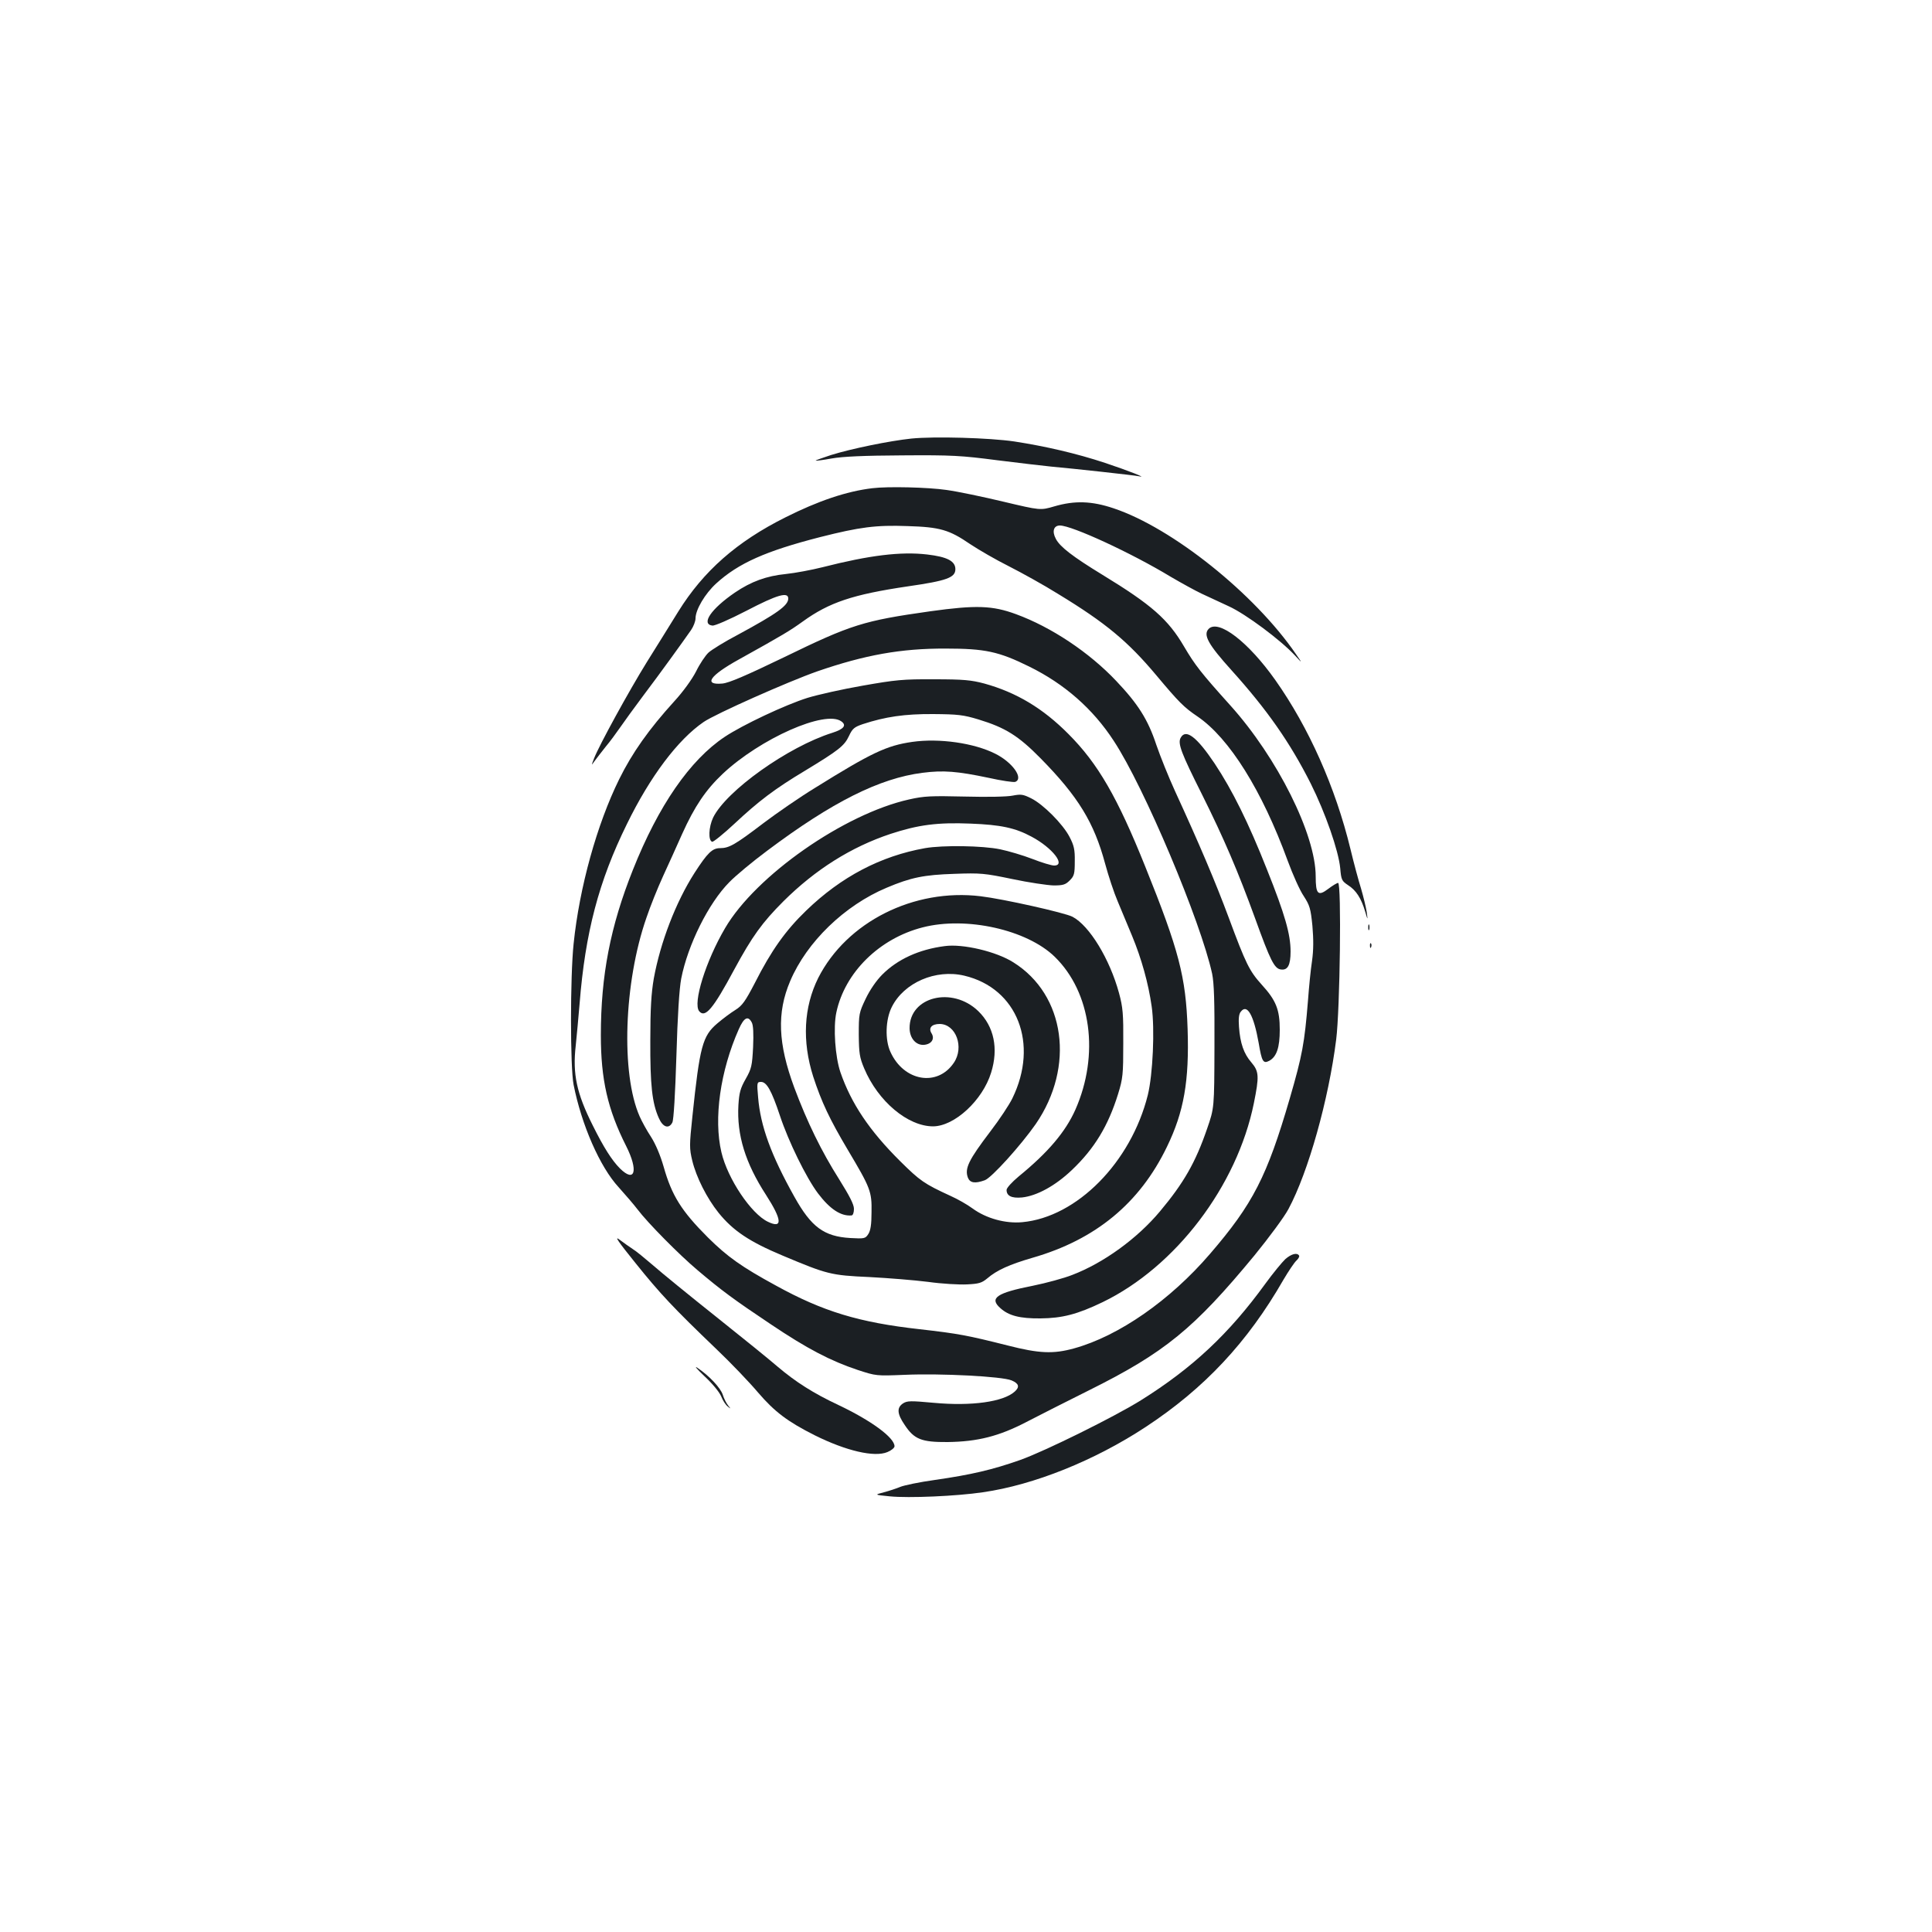 <?xml version="1.0" standalone="no"?>
<!DOCTYPE svg PUBLIC "-//W3C//DTD SVG 20010904//EN"
 "http://www.w3.org/TR/2001/REC-SVG-20010904/DTD/svg10.dtd">
<svg version="1.0" xmlns="http://www.w3.org/2000/svg"
 width="1000pt" height="1000pt" viewBox="0 0 1000 1000"
 preserveAspectRatio="xMidYMid meet">
<g transform="translate(0,1000) scale(0.1,-0.1)"
fill="#1b1f23" stroke="none">
<path d="M4717 7730 c-113 -12 -309 -52 -415 -85 -46 -15 -82 -28 -80 -29 1
-2 39 3 83 11 56 10 166 15 365 16 256 2 306 -1 490 -25 113 -14 239 -29 280
-33 113 -10 432 -45 455 -50 49 -12 -52 28 -175 69 -148 49 -308 86 -470 111
-129 19 -414 27 -533 15z"/>
<path d="M4515 7473 c-134 -16 -281 -66 -450 -151 -252 -126 -424 -278 -554
-487 -41 -66 -114 -184 -163 -262 -93 -150 -247 -431 -273 -498 -15 -39 -15
-39 2 -15 10 14 36 47 58 75 23 27 56 73 75 100 19 28 73 102 120 165 87 115
203 276 247 339 13 19 23 46 23 60 0 45 49 128 107 181 115 105 257 168 538
240 205 52 289 63 452 57 168 -5 216 -19 324 -93 45 -30 135 -82 201 -115 65
-33 181 -97 256 -144 245 -149 360 -245 506 -419 119 -142 144 -167 215 -215
164 -112 333 -382 466 -746 26 -71 63 -154 83 -183 31 -48 36 -64 45 -154 6
-71 6 -125 -2 -182 -7 -45 -16 -137 -21 -206 -18 -220 -29 -281 -94 -505 -118
-405 -191 -547 -413 -805 -207 -241 -472 -425 -703 -489 -108 -30 -181 -27
-345 15 -207 52 -252 61 -455 84 -314 35 -501 92 -744 226 -178 97 -251 149
-352 249 -137 137 -187 217 -229 366 -17 59 -41 116 -65 154 -22 33 -48 81
-59 106 -98 221 -82 694 35 1029 19 57 58 154 86 215 28 60 72 159 99 219 64
142 122 228 210 311 194 182 531 332 614 271 28 -20 13 -40 -47 -59 -229 -72
-549 -300 -617 -439 -23 -49 -26 -118 -5 -125 6 -2 58 40 115 93 125 117 209
181 366 275 173 105 203 128 227 179 18 39 28 47 72 62 116 38 216 53 364 52
128 -1 156 -4 235 -28 138 -42 206 -84 321 -201 195 -198 277 -333 334 -545
17 -63 46 -151 65 -195 18 -44 52 -125 75 -180 48 -116 84 -244 101 -364 17
-118 6 -353 -20 -459 -87 -348 -367 -632 -650 -658 -86 -8 -186 19 -257 71
-27 20 -78 49 -114 65 -137 63 -158 78 -261 180 -159 158 -253 298 -309 460
-27 79 -38 232 -21 310 44 207 223 383 447 440 225 58 539 -12 683 -152 189
-184 233 -507 107 -792 -51 -114 -140 -220 -293 -345 -36 -30 -63 -60 -63 -70
0 -31 26 -44 80 -39 76 8 172 60 258 142 117 111 188 229 239 393 25 81 27
102 27 263 1 152 -2 186 -22 260 -48 176 -153 349 -241 395 -41 21 -358 92
-475 106 -346 42 -694 -133 -841 -423 -75 -151 -84 -327 -26 -510 43 -132 85
-221 180 -381 116 -195 124 -214 122 -321 0 -64 -5 -96 -17 -114 -15 -23 -20
-24 -93 -20 -136 8 -202 57 -289 213 -121 216 -176 367 -188 515 -7 77 -6 80
15 80 29 0 54 -43 98 -175 44 -133 136 -321 197 -402 62 -82 119 -119 174
-114 7 1 12 15 12 34 0 23 -23 67 -76 152 -93 147 -166 297 -233 476 -84 227
-91 387 -21 551 86 203 282 392 499 483 125 53 193 67 351 72 135 5 156 3 300
-27 85 -18 181 -32 213 -33 50 0 62 4 84 26 23 23 26 34 26 99 1 60 -4 82 -27
126 -34 66 -136 169 -199 200 -42 21 -53 22 -95 14 -28 -6 -129 -8 -247 -5
-176 4 -211 3 -290 -15 -336 -75 -793 -394 -952 -666 -100 -170 -168 -389
-134 -430 31 -37 72 12 181 215 93 172 145 244 255 354 165 164 350 281 555
349 143 47 243 60 414 53 156 -6 231 -22 316 -68 107 -57 179 -149 116 -149
-13 0 -64 15 -112 34 -49 19 -124 41 -167 50 -91 19 -297 22 -389 6 -230 -41
-434 -148 -615 -323 -107 -103 -181 -207 -266 -375 -49 -94 -65 -117 -100
-139 -23 -14 -66 -46 -94 -70 -77 -65 -91 -119 -129 -480 -16 -151 -16 -167
-1 -230 21 -87 76 -195 136 -270 75 -93 160 -150 332 -222 231 -97 249 -102
449 -111 96 -5 233 -16 304 -25 71 -10 161 -15 201 -13 61 3 76 7 105 31 50
43 115 72 235 107 326 94 554 282 695 574 88 181 116 341 107 611 -9 269 -45
407 -219 839 -144 359 -245 534 -398 687 -132 133 -269 215 -435 261 -68 18
-107 22 -260 22 -161 1 -200 -3 -370 -33 -104 -18 -233 -47 -285 -63 -115 -36
-336 -140 -429 -202 -180 -120 -343 -356 -475 -688 -117 -293 -166 -547 -166
-856 0 -229 35 -384 131 -574 64 -127 46 -193 -32 -116 -42 42 -85 110 -141
223 -83 165 -105 266 -88 413 5 48 14 146 20 217 29 367 99 634 245 930 120
246 264 437 397 528 61 42 437 209 588 262 246 85 434 119 665 118 203 0 274
-15 432 -93 183 -90 330 -219 438 -385 158 -240 450 -934 509 -1205 10 -49 13
-143 12 -380 -1 -315 -1 -315 -38 -422 -60 -175 -121 -281 -244 -428 -118
-141 -292 -267 -454 -329 -43 -17 -135 -42 -204 -56 -188 -37 -227 -64 -168
-116 43 -39 101 -54 207 -53 113 1 191 21 322 84 378 183 696 601 783 1030 28
139 27 164 -13 211 -39 45 -58 99 -64 184 -3 41 -1 66 9 78 33 44 67 -16 93
-162 16 -95 23 -108 54 -92 39 21 55 69 55 161 0 104 -19 152 -93 233 -64 71
-82 107 -171 347 -70 188 -153 383 -278 655 -33 72 -76 179 -97 240 -43 130
-94 211 -208 331 -139 147 -335 278 -518 345 -122 45 -207 48 -444 15 -346
-49 -408 -68 -759 -239 -195 -94 -283 -132 -317 -135 -100 -9 -66 41 86 125
232 129 263 148 330 196 137 99 259 140 544 182 201 29 246 45 246 89 0 42
-43 64 -146 76 -136 16 -299 -4 -542 -66 -56 -14 -141 -30 -189 -35 -101 -10
-180 -39 -264 -96 -123 -84 -177 -163 -117 -171 12 -2 88 31 177 77 159 83
216 99 216 63 0 -36 -57 -77 -260 -187 -69 -36 -138 -79 -153 -93 -16 -15 -45
-58 -64 -97 -21 -41 -67 -105 -113 -155 -131 -144 -218 -267 -285 -403 -115
-233 -206 -560 -236 -852 -18 -170 -18 -640 0 -730 41 -207 136 -425 233 -530
35 -39 79 -90 98 -115 52 -69 215 -234 310 -314 124 -105 189 -153 379 -280
189 -127 310 -190 451 -237 95 -31 95 -31 245 -25 182 8 502 -8 551 -29 38
-16 43 -34 16 -58 -59 -53 -223 -76 -418 -58 -121 11 -138 11 -160 -3 -33 -22
-31 -54 9 -112 49 -74 87 -89 222 -88 155 2 266 30 408 104 62 32 207 106 322
163 394 196 545 320 858 699 75 92 155 200 176 240 103 192 208 567 247 877
20 158 28 811 10 811 -6 0 -29 -14 -50 -30 -54 -41 -66 -29 -66 64 0 216 -198
614 -442 885 -153 170 -183 209 -239 304 -83 142 -169 217 -423 372 -154 94
-220 145 -241 186 -21 39 -11 69 21 69 62 0 370 -142 573 -265 58 -34 131 -74
161 -88 30 -14 93 -43 140 -65 88 -40 269 -175 343 -255 39 -42 39 -42 5 7
-214 313 -641 654 -944 755 -113 38 -201 41 -307 10 -72 -21 -72 -21 -262 24
-104 25 -238 53 -296 61 -96 14 -304 19 -384 9z m-624 -2765 c8 -14 10 -57 7
-128 -5 -96 -8 -111 -38 -164 -28 -49 -34 -72 -38 -136 -9 -155 36 -300 143
-465 83 -129 87 -176 10 -139 -87 41 -209 223 -241 360 -41 174 -6 421 90 637
27 61 48 71 67 35z"/>
<path d="M6256 6745 c-30 -31 -2 -81 119 -215 183 -203 302 -373 409 -585 76
-152 144 -347 153 -439 5 -60 8 -66 41 -88 41 -26 68 -68 88 -136 14 -47 14
-47 8 -2 -4 25 -17 79 -29 120 -13 41 -38 134 -55 205 -78 321 -216 630 -389
875 -140 198 -294 316 -345 265z"/>
<path d="M6111 6181 c-16 -29 3 -79 110 -292 115 -231 186 -397 276 -644 78
-216 99 -259 133 -263 35 -5 50 22 50 93 0 89 -29 191 -122 424 -96 243 -180
412 -271 549 -93 139 -150 182 -176 133z"/>
<path d="M4722 6160 c-133 -19 -211 -56 -505 -239 -77 -47 -196 -129 -266
-182 -146 -111 -177 -129 -224 -129 -40 0 -65 -24 -132 -128 -97 -151 -177
-360 -211 -547 -13 -76 -18 -154 -18 -320 -1 -230 9 -324 44 -402 21 -48 52
-58 70 -23 7 12 15 151 21 343 6 209 15 350 25 402 34 174 141 390 249 499 33
34 121 107 195 162 337 253 583 376 805 404 108 14 180 8 342 -26 67 -15 129
-24 138 -21 45 18 -15 102 -104 146 -109 55 -289 81 -429 61z"/>
<path d="M7082 5200 c0 -14 2 -19 5 -12 2 6 2 18 0 25 -3 6 -5 1 -5 -13z"/>
<path d="M7091 5104 c0 -11 3 -14 6 -6 3 7 2 16 -1 19 -3 4 -6 -2 -5 -13z"/>
<path d="M4890 5103 c-133 -17 -244 -68 -323 -147 -31 -31 -64 -79 -86 -125
-35 -73 -36 -80 -36 -186 1 -97 4 -118 28 -175 72 -171 226 -300 357 -300 111
1 256 135 300 278 39 125 15 239 -66 318 -135 131 -358 75 -356 -89 1 -52 34
-89 76 -85 38 4 55 31 38 59 -18 28 0 49 42 49 84 -1 128 -120 73 -201 -85
-126 -259 -96 -328 56 -29 62 -26 168 7 233 63 126 227 197 375 162 275 -65
387 -353 249 -635 -16 -33 -67 -110 -113 -170 -114 -150 -135 -193 -117 -241
11 -27 37 -31 87 -13 35 12 188 182 264 291 204 297 153 669 -116 837 -88 56
-262 97 -355 84z"/>
<path d="M3288 3464 c129 -161 200 -236 417 -444 78 -74 176 -177 219 -228 85
-99 152 -150 293 -221 163 -81 309 -115 376 -87 20 8 37 22 37 30 0 45 -122
134 -291 214 -128 60 -221 119 -315 199 -38 33 -181 149 -318 258 -137 109
-283 228 -325 265 -42 36 -89 75 -106 85 -16 11 -47 32 -69 49 -28 21 -5 -12
82 -120z"/>
<path d="M6653 3483 c-17 -16 -64 -73 -104 -128 -188 -259 -377 -436 -644
-603 -138 -86 -496 -263 -625 -309 -142 -50 -252 -76 -440 -103 -80 -11 -161
-28 -180 -36 -19 -8 -58 -21 -85 -28 -50 -13 -50 -13 30 -21 99 -10 347 1 482
21 265 38 578 164 843 338 304 200 527 438 713 762 26 44 56 89 67 99 11 10
17 22 14 26 -10 17 -40 9 -71 -18z"/>
<path d="M3646 2877 c42 -39 78 -83 87 -105 8 -21 24 -45 34 -52 17 -14 17
-14 2 5 -9 11 -22 36 -28 56 -12 36 -70 98 -131 139 -19 13 -3 -6 36 -43z"/>
</g>
</svg>

